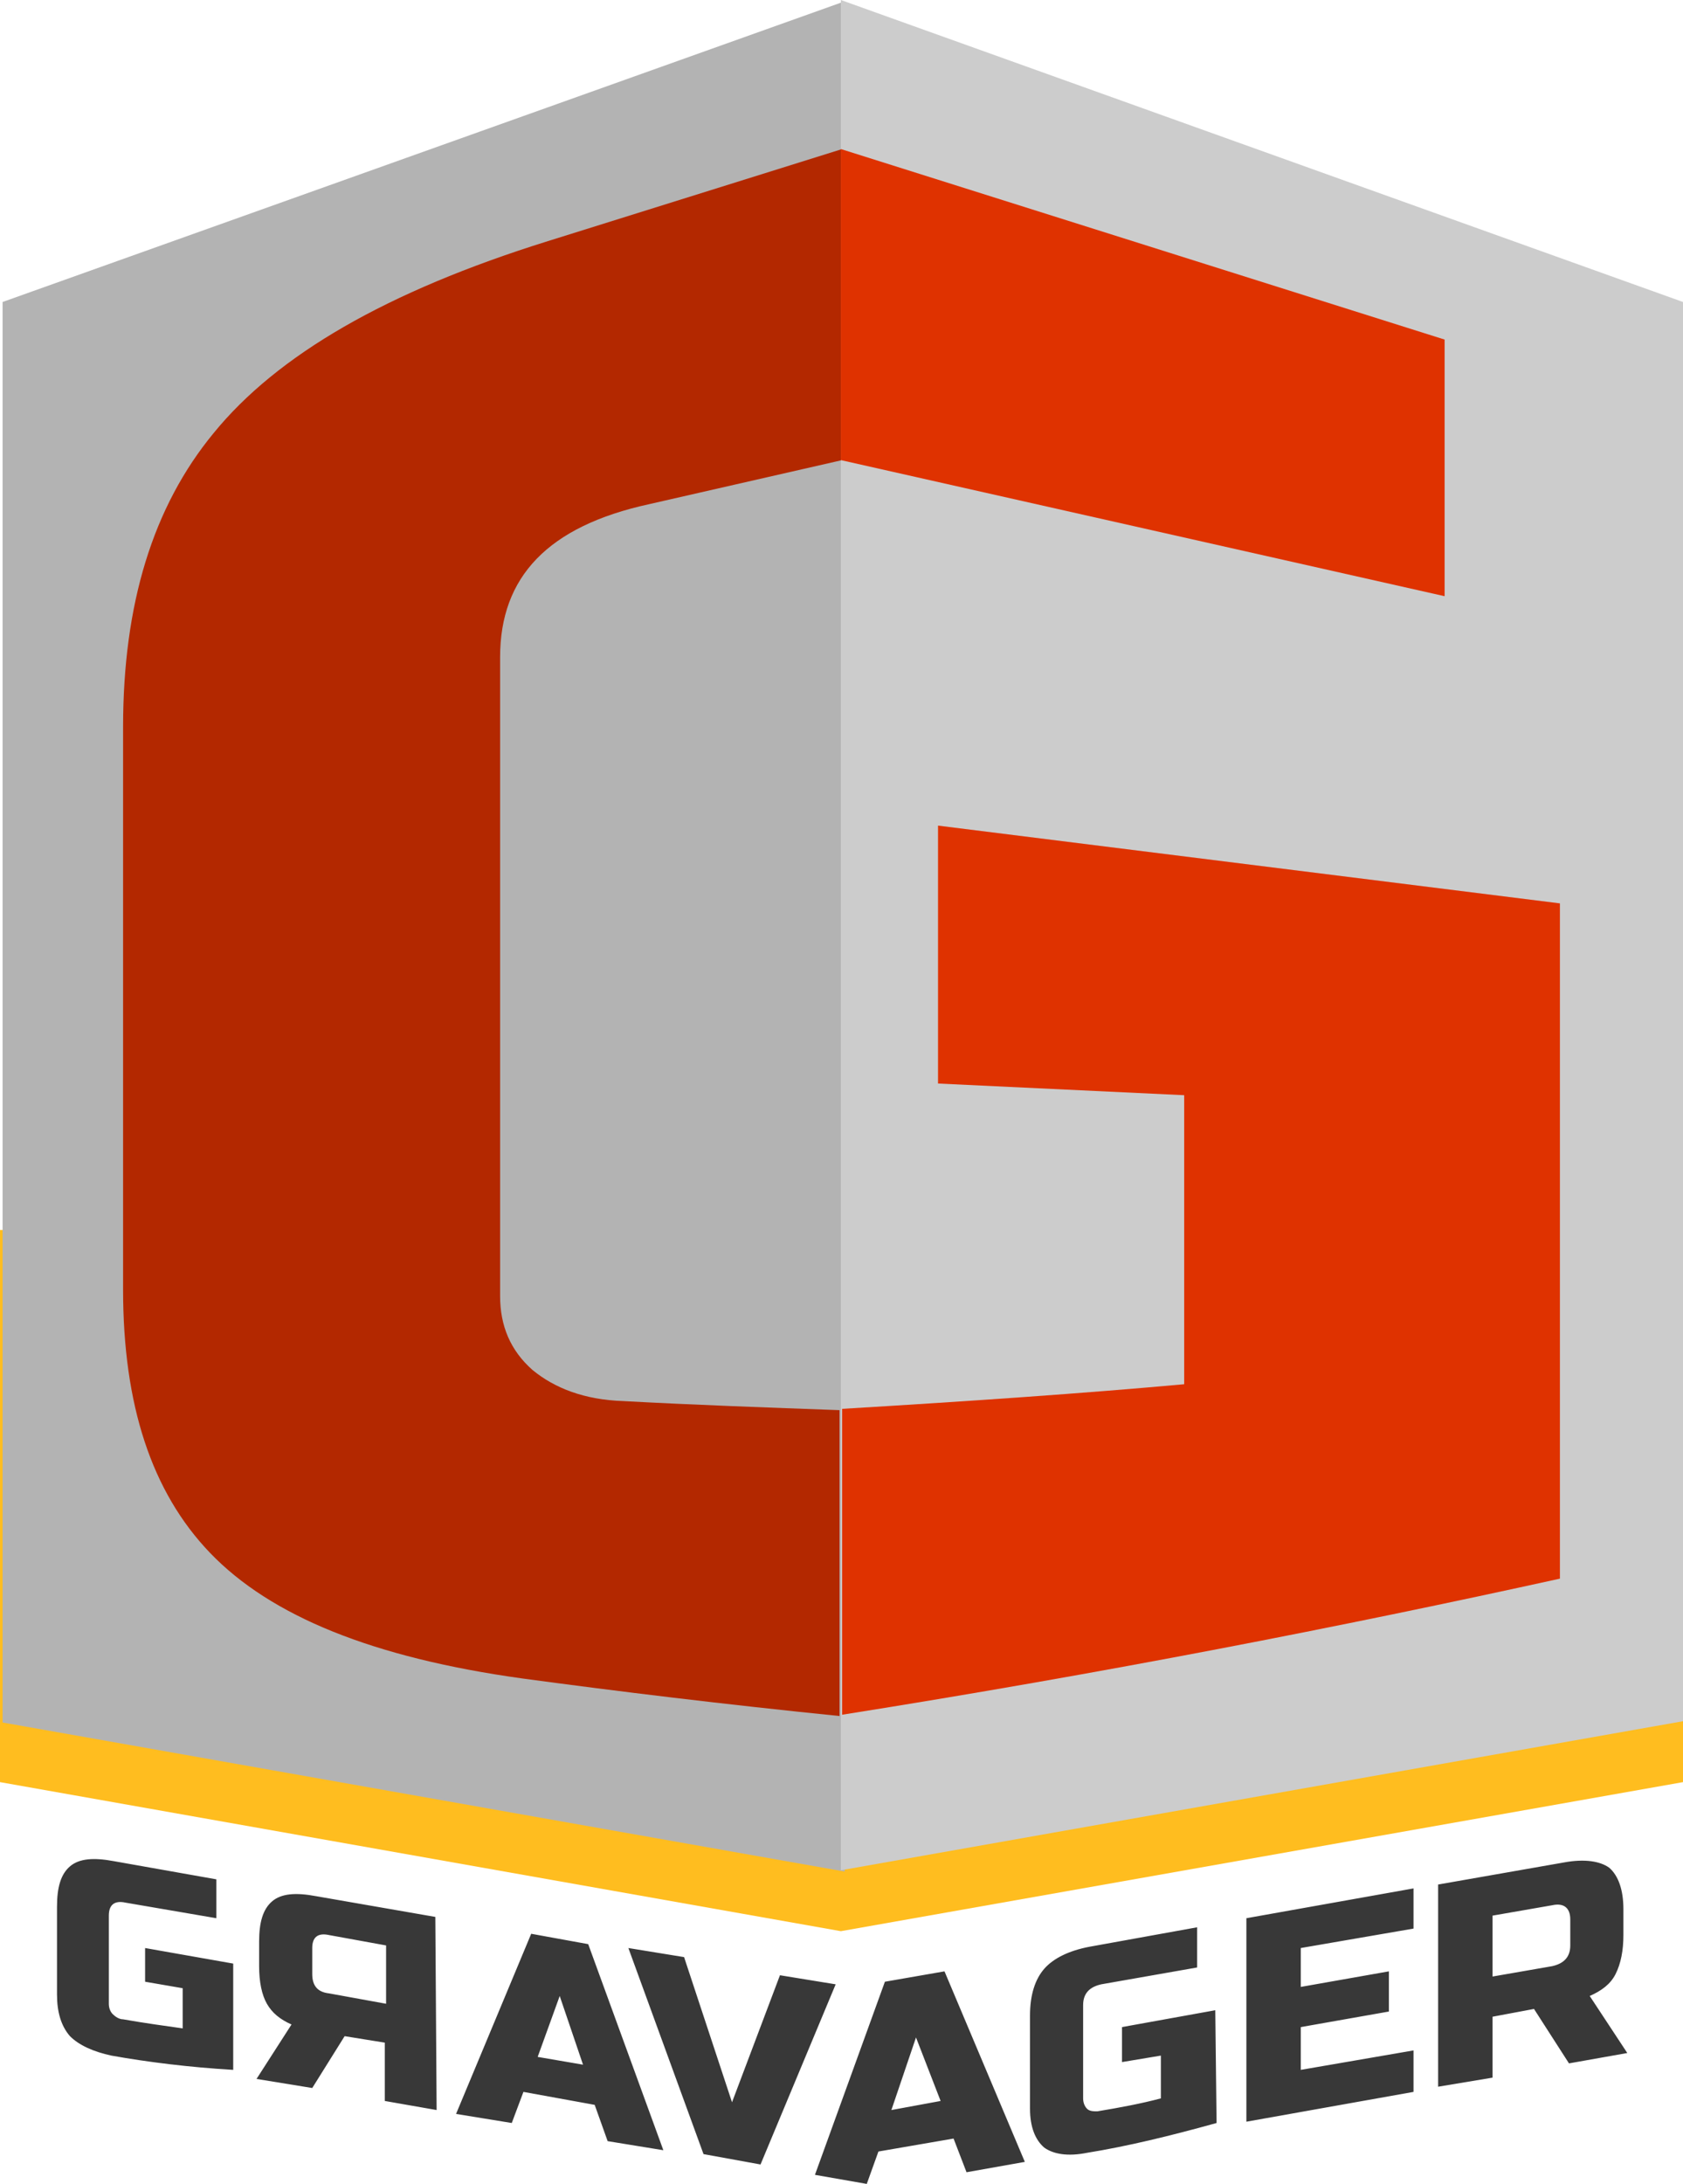 <svg version="1.1" id="Layer_1" xmlns="http://www.w3.org/2000/svg" x="0" y="0" viewBox="0 0 129.9 168.5" xml:space="preserve"><style>.st1{fill:#383838}.st5{fill:#df3200}</style><path fill="#ffbd1f" d="M0 137.5L64.9 149l65-11.5V94.9H0z"/><path class="st1" d="M18 159.7c-3.4-.2-6.6-.6-9.4-1.1-1.4-.3-2.5-.8-3.2-1.5-.7-.8-1-1.9-1-3.2v-6.8c0-1.5.3-2.5 1-3.1s1.8-.7 3.4-.4l7.9 1.4v3l-7-1.2c-.9-.2-1.3.2-1.3 1v6.8c0 .3.1.6.3.8.2.2.5.4.8.4 1.7.3 3.2.5 4.6.7v-3.1l-2.9-.5v-2.6l6.8 1.2v8.2zM33.7 162.8l-4-.7v-4.5l-3.1-.5-2.5 4-4.3-.7 2.7-4.2c-.9-.4-1.5-.9-1.9-1.6-.4-.7-.6-1.7-.6-2.9v-1.9c0-1.5.3-2.5 1-3.1.7-.6 1.8-.7 3.4-.4l9.2 1.6.1 14.9zm-9.6-10.5c0 .9.4 1.4 1.3 1.5l4.4.8v-4.5l-4.4-.8c-.9-.2-1.3.2-1.3 1v2zM39.5 163.8l-4.3-.7 5.8-13.9 4.4.8 5.8 15.9-4.3-.7-1-2.8-5.5-1-.9 2.4zm2-5.1l3.5.6-1.8-5.3-1.7 4.7zM56.5 162.2l3.7-9.8 4.3.7-5.8 13.9-4.4-.8-5.8-15.9 4.3.7 3.7 11.2zM72.9 152.1l-4.6.8-5.4 14.9 4 .7.9-2.5 5.8-1 1 2.6 4.5-.8-6.2-14.7zm-4.1 10.7l1.9-5.6 1.9 4.9-3.8.7zM93.9 163.8c-3.6 1-6.9 1.8-10 2.3-1.5.3-2.6.1-3.3-.4-.7-.6-1.1-1.6-1.1-3v-7.2c0-1.6.4-2.8 1.1-3.6.7-.8 1.9-1.4 3.5-1.7l8.3-1.5v3.1l-7.4 1.3c-.9.2-1.4.7-1.4 1.6v7.2c0 .3.1.6.3.8.2.2.5.2.8.2 1.8-.3 3.4-.6 4.9-1v-3.3l-3 .5v-2.7l7.2-1.3.1 8.7zM109.1 161.4l-12.9 2.3V148l12.9-2.3v3.1l-8.7 1.5v3l6.8-1.2v3.1l-6.8 1.2v3.3l8.7-1.5v3.2zM111 145.4l9.7-1.7c1.6-.3 2.8-.1 3.5.4.7.6 1.1 1.7 1.1 3.2v2c0 1.2-.2 2.2-.6 3-.4.8-1.1 1.3-2 1.7l2.9 4.4-4.5.8-2.7-4.2-3.2.6v4.7l-4.2.7v-15.6zm10.2 2.7c0-.9-.5-1.3-1.4-1.1l-4.6.8v4.7l4.6-.8c.9-.2 1.4-.7 1.4-1.6v-2z"/><path fill="#b3b3b3" d="M.2 23.3v109.6l65 11.5V.1z"/><path d="M48.1 108.1c-3-.1-5.3-1-7-2.4-1.7-1.5-2.5-3.4-2.5-5.7V50.7c0-6.2 3.7-10.1 11.5-11.8L65 35.5v-24l-22.7 7.1c-12.5 3.9-20.9 8.8-25.8 14.8-4.7 5.7-7 13.2-7 22.7v43.4c0 8.9 2.2 15.6 6.7 20.3 4.7 4.9 12.6 8.1 24.1 9.7 7.4 1 15.6 2 24.5 2.9v-23.6c-5.5-.2-11.2-.4-16.7-.7z" fill="#b32800"/><path fill="#ccc" d="M129.9 23.3L64.9 0v144.3l65-11.5z"/><g><path class="st5" d="M111.5 46V26.2L64.9 11.5v24zM120.4 69.7l-48-6v19.9l19 .9v22.3c-7.7.7-16.4 1.3-26.4 1.9v23.6c20.2-3.2 38.6-6.8 55.4-10.5V69.7z"/></g></svg>
